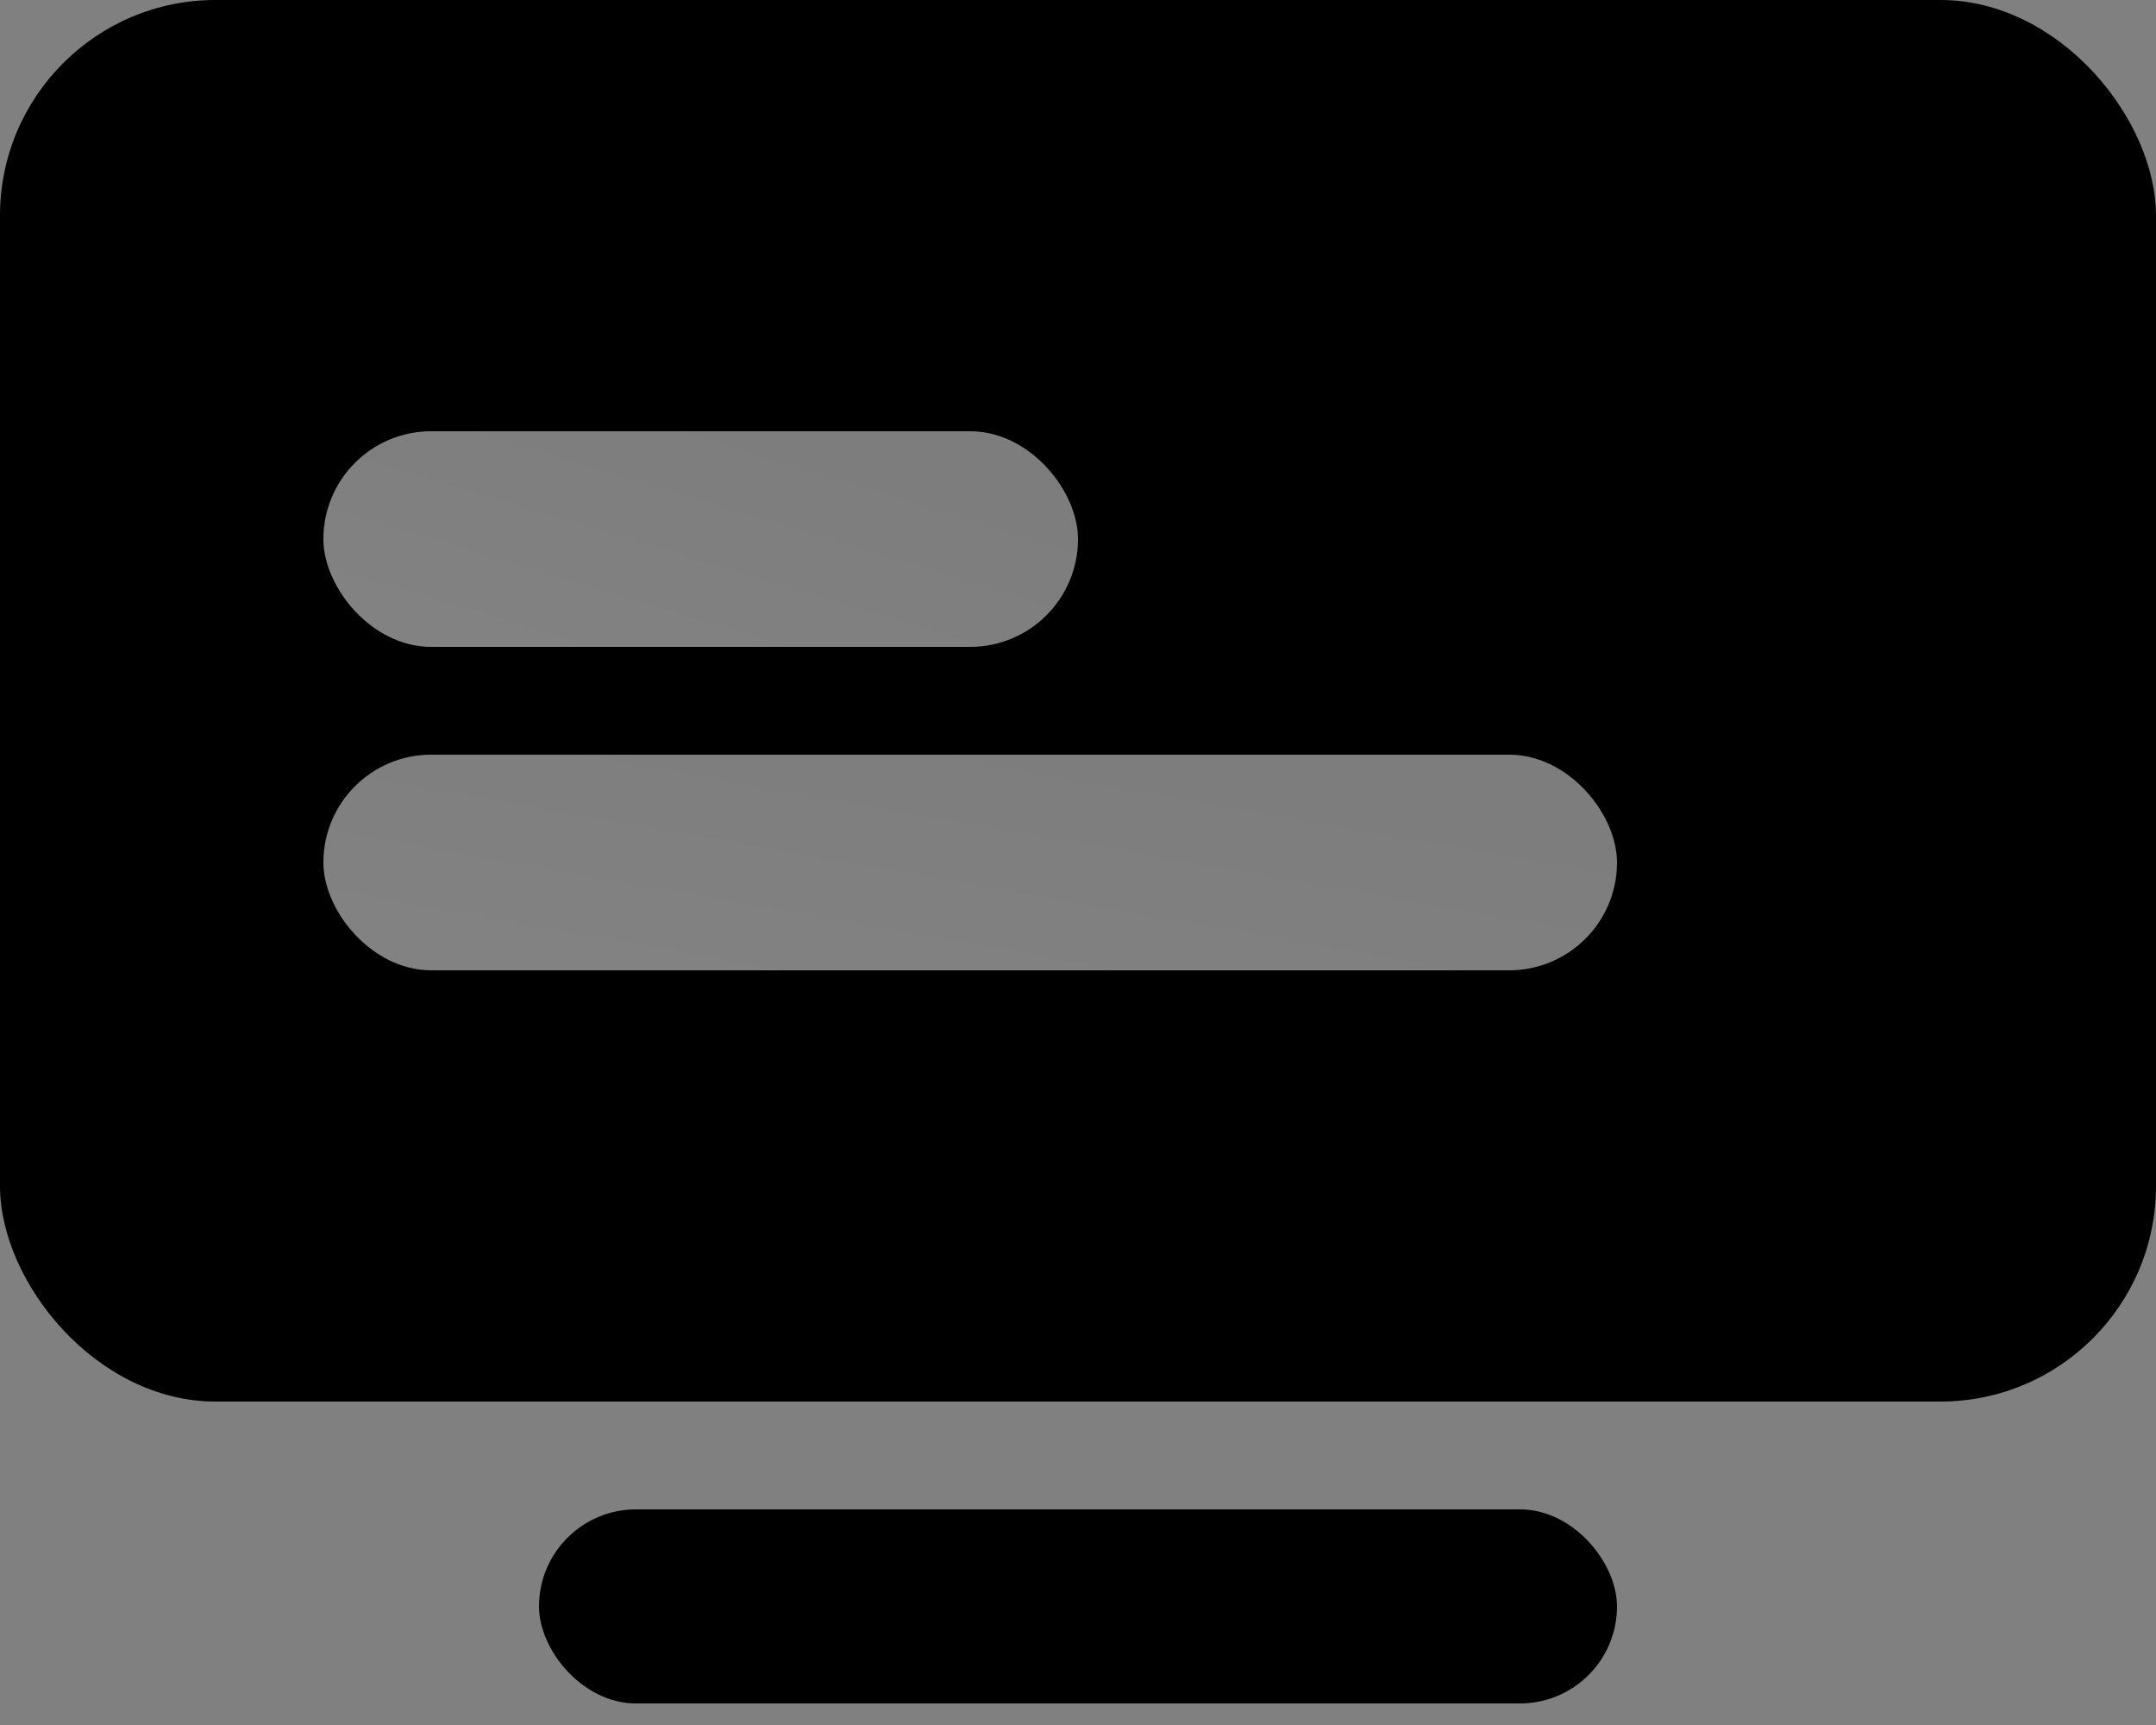 <svg width="20" height="16" viewBox="0 0 20 16" fill="none" xmlns="http://www.w3.org/2000/svg">
<rect x="0" y="0" width="20" height="16" fill="#808080" stroke="none"/>
<rect x="5" y="14" width="10" height="1.8" rx="0.9" fill="black"/>
<rect width="20" height="13" rx="2" fill="black"/>
<rect x="3" y="4" width="7" height="2" rx="1" fill="url(#paint0_linear_72_26)"/>
<rect x="3" y="4" width="7" height="2" rx="1" fill="#F5F5F7" fill-opacity="0.5"/>
<rect x="3" y="7" width="12" height="2" rx="1" fill="url(#paint1_linear_72_26)"/>
<rect x="3" y="7" width="12" height="2" rx="1" fill="#F5F5F7" fill-opacity="0.5"/>
<defs>
<linearGradient id="paint0_linear_72_26" x1="6.5" y1="4" x2="5.714" y2="6.603" gradientUnits="userSpaceOnUse">
<stop stop-color="#FFF2F2" stop-opacity="0.03"/>
<stop offset="1" stop-color="#FFFAFA" stop-opacity="0.07"/>
</linearGradient>
<linearGradient id="paint1_linear_72_26" x1="9" y1="7" x2="8.515" y2="9.755" gradientUnits="userSpaceOnUse">
<stop stop-color="#FFF2F2" stop-opacity="0.03"/>
<stop offset="1" stop-color="#FFFAFA" stop-opacity="0.07"/>
</linearGradient>
</defs>
</svg>
